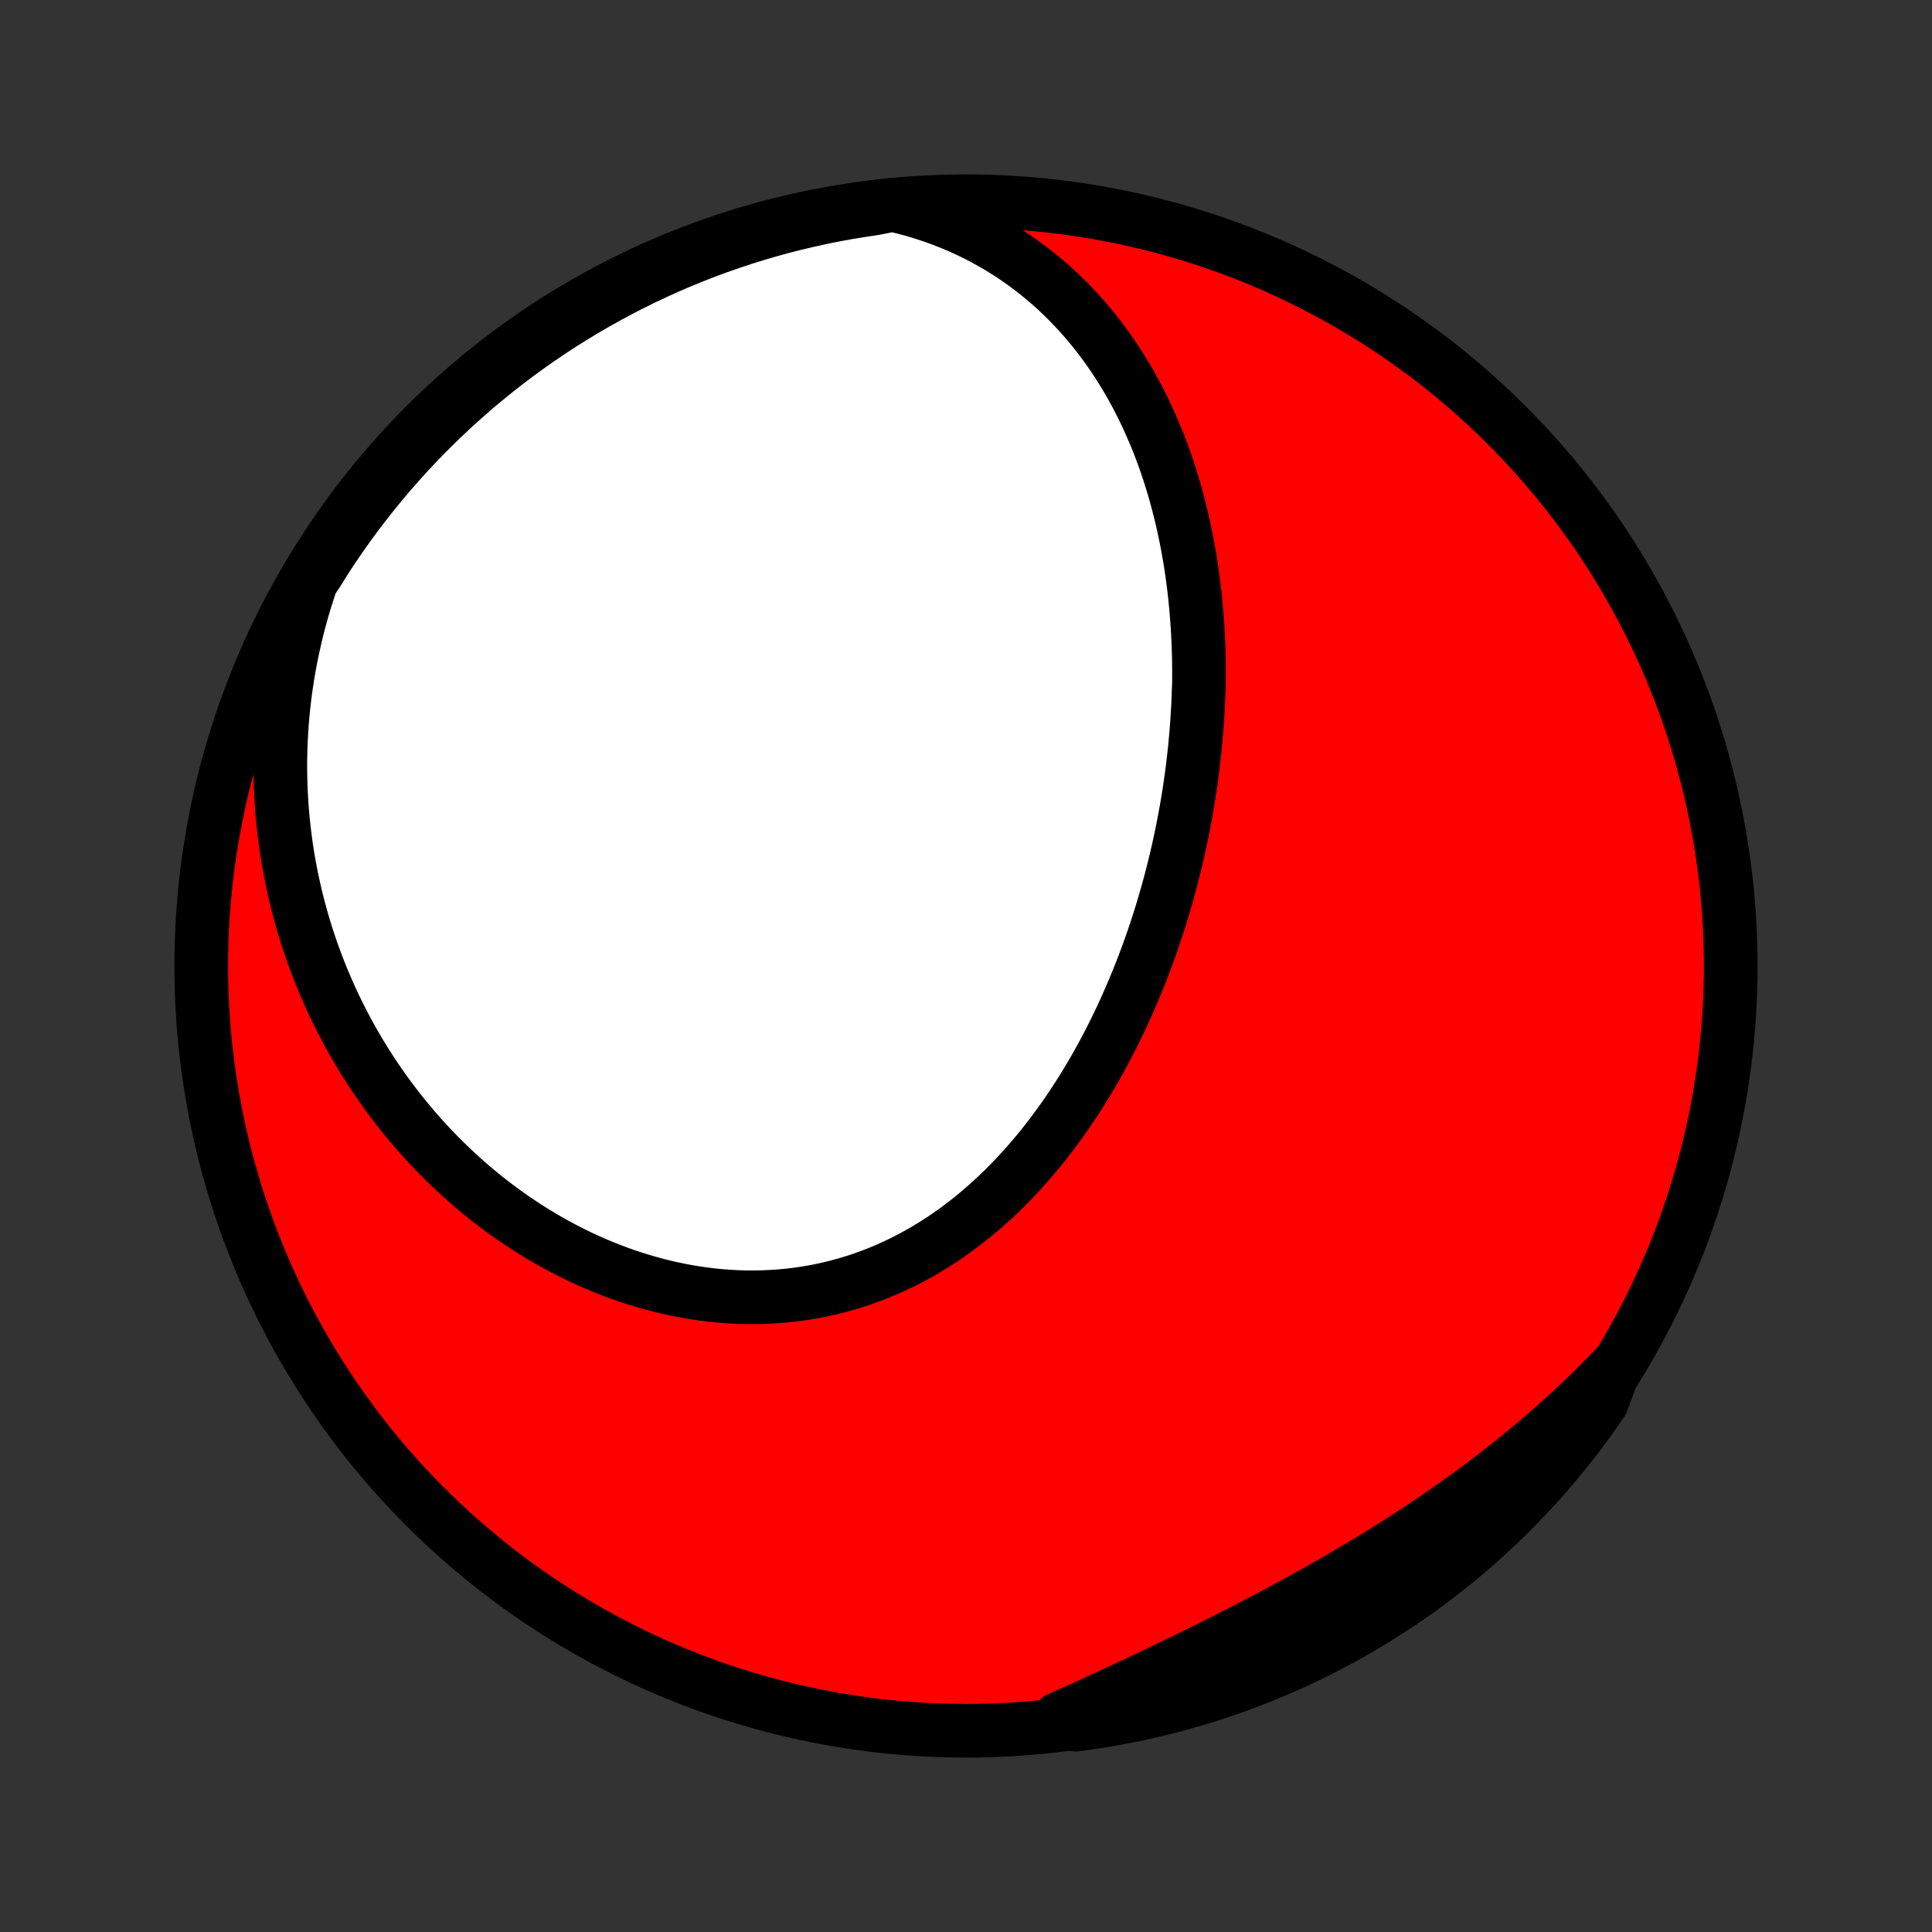 <?xml version="1.0" encoding="utf-8" standalone="no"?>
<!DOCTYPE svg PUBLIC "-//W3C//DTD SVG 1.1//EN"
  "http://www.w3.org/Graphics/SVG/1.1/DTD/svg11.dtd">
<!-- Created with matplotlib (http://matplotlib.org/) -->
<svg height="72pt" version="1.1" viewBox="0 0 72 72" width="72pt" xmlns="http://www.w3.org/2000/svg" xmlns:xlink="http://www.w3.org/1999/xlink">
 <rect x="0" y="0" width="72" height="72" fill="#333333" stroke="none"/>
 <defs>
  <style type="text/css">
*{stroke-linecap:butt;stroke-linejoin:round;}
  </style>
 </defs>
 <g id="figure_1">
  <g id="patch_1">
   <path d="
M0 72
L72 72
L72 0
L0 0
z
" style="fill:none;"/>
  </g>
  <g id="axes_1">
   <g id="PatchCollection_1">
    <defs>
     <path d="
M36 -7.5
C43.558 -7.5 50.808 -10.503 56.153 -15.848
C61.497 -21.192 64.5 -28.442 64.5 -36
C64.5 -43.558 61.497 -50.808 56.153 -56.153
C50.808 -61.497 43.558 -64.5 36 -64.5
C28.442 -64.5 21.192 -61.497 15.848 -56.153
C10.503 -50.808 7.5 -43.558 7.5 -36
C7.5 -28.442 10.503 -21.192 15.848 -15.848
C21.192 -10.503 28.442 -7.5 36 -7.5
z
" id="C0_0_a811fe30f3"/>
     <path d="
M33.264 -64.366
L33.638 -64.277
L34.006 -64.179
L34.366 -64.072
L34.719 -63.956
L35.065 -63.833
L35.404 -63.701
L35.735 -63.562
L36.059 -63.415
L36.375 -63.262
L36.683 -63.102
L36.984 -62.935
L37.278 -62.763
L37.563 -62.584
L37.842 -62.401
L38.113 -62.212
L38.377 -62.017
L38.633 -61.819
L38.882 -61.615
L39.125 -61.408
L39.36 -61.197
L39.588 -60.981
L39.809 -60.763
L40.024 -60.541
L40.233 -60.316
L40.434 -60.088
L40.63 -59.857
L40.819 -59.624
L41.003 -59.388
L41.18 -59.15
L41.351 -58.91
L41.517 -58.668
L41.677 -58.425
L41.832 -58.179
L41.981 -57.932
L42.126 -57.684
L42.265 -57.434
L42.399 -57.183
L42.528 -56.931
L42.652 -56.678
L42.772 -56.424
L42.887 -56.169
L42.998 -55.913
L43.105 -55.657
L43.207 -55.4
L43.305 -55.142
L43.399 -54.884
L43.489 -54.625
L43.575 -54.366
L43.657 -54.106
L43.736 -53.846
L43.811 -53.586
L43.882 -53.325
L43.95 -53.064
L44.014 -52.803
L44.076 -52.542
L44.133 -52.28
L44.188 -52.019
L44.24 -51.757
L44.288 -51.495
L44.334 -51.232
L44.376 -50.97
L44.415 -50.708
L44.452 -50.445
L44.486 -50.182
L44.517 -49.92
L44.545 -49.657
L44.57 -49.394
L44.593 -49.131
L44.613 -48.868
L44.631 -48.605
L44.646 -48.341
L44.658 -48.078
L44.668 -47.814
L44.676 -47.55
L44.681 -47.286
L44.683 -47.023
L44.683 -46.758
L44.681 -46.494
L44.669 -46.23
L44.66 -45.965
L44.648 -45.7
L44.633 -45.435
L44.617 -45.17
L44.598 -44.904
L44.577 -44.639
L44.553 -44.373
L44.528 -44.107
L44.499 -43.84
L44.469 -43.574
L44.436 -43.307
L44.401 -43.04
L44.363 -42.772
L44.323 -42.504
L44.281 -42.236
L44.236 -41.968
L44.189 -41.699
L44.139 -41.43
L44.087 -41.161
L44.033 -40.891
L43.976 -40.621
L43.917 -40.351
L43.855 -40.081
L43.79 -39.81
L43.723 -39.539
L43.654 -39.268
L43.581 -38.996
L43.507 -38.724
L43.429 -38.452
L43.349 -38.18
L43.266 -37.907
L43.18 -37.634
L43.092 -37.361
L43 -37.088
L42.906 -36.815
L42.809 -36.542
L42.708 -36.269
L42.605 -35.996
L42.499 -35.723
L42.389 -35.45
L42.277 -35.177
L42.161 -34.904
L42.042 -34.632
L41.92 -34.359
L41.795 -34.088
L41.666 -33.817
L41.534 -33.546
L41.398 -33.276
L41.259 -33.007
L41.116 -32.738
L40.97 -32.471
L40.82 -32.204
L40.666 -31.939
L40.508 -31.675
L40.347 -31.412
L40.182 -31.15
L40.013 -30.891
L39.841 -30.633
L39.664 -30.377
L39.483 -30.122
L39.298 -29.871
L39.109 -29.621
L38.917 -29.374
L38.72 -29.13
L38.518 -28.888
L38.313 -28.65
L38.104 -28.415
L37.89 -28.183
L37.672 -27.955
L37.45 -27.73
L37.223 -27.51
L36.993 -27.294
L36.758 -27.082
L36.519 -26.875
L36.276 -26.672
L36.029 -26.475
L35.777 -26.283
L35.522 -26.096
L35.262 -25.915
L34.999 -25.74
L34.732 -25.571
L34.461 -25.407
L34.186 -25.251
L33.907 -25.101
L33.625 -24.957
L33.34 -24.821
L33.051 -24.691
L32.76 -24.569
L32.465 -24.454
L32.167 -24.346
L31.867 -24.246
L31.564 -24.154
L31.258 -24.069
L30.951 -23.992
L30.641 -23.923
L30.329 -23.861
L30.016 -23.808
L29.701 -23.762
L29.385 -23.725
L29.068 -23.695
L28.75 -23.674
L28.431 -23.66
L28.112 -23.654
L27.792 -23.655
L27.472 -23.665
L27.153 -23.682
L26.833 -23.706
L26.514 -23.738
L26.196 -23.778
L25.878 -23.824
L25.561 -23.878
L25.246 -23.939
L24.932 -24.006
L24.619 -24.081
L24.308 -24.162
L23.999 -24.25
L23.691 -24.344
L23.386 -24.444
L23.083 -24.55
L22.782 -24.663
L22.484 -24.781
L22.188 -24.905
L21.895 -25.034
L21.605 -25.169
L21.318 -25.309
L21.033 -25.454
L20.752 -25.604
L20.473 -25.759
L20.198 -25.919
L19.926 -26.084
L19.658 -26.252
L19.393 -26.426
L19.131 -26.603
L18.873 -26.785
L18.618 -26.97
L18.367 -27.16
L18.119 -27.353
L17.875 -27.55
L17.635 -27.751
L17.398 -27.955
L17.165 -28.163
L16.936 -28.374
L16.711 -28.588
L16.489 -28.805
L16.271 -29.026
L16.057 -29.249
L15.847 -29.475
L15.64 -29.704
L15.438 -29.936
L15.239 -30.171
L15.044 -30.409
L14.853 -30.649
L14.666 -30.891
L14.482 -31.137
L14.303 -31.384
L14.127 -31.634
L13.955 -31.887
L13.787 -32.142
L13.623 -32.399
L13.463 -32.658
L13.307 -32.92
L13.155 -33.184
L13.006 -33.45
L12.862 -33.718
L12.721 -33.988
L12.585 -34.261
L12.452 -34.535
L12.323 -34.812
L12.199 -35.091
L12.078 -35.372
L11.961 -35.655
L11.849 -35.94
L11.74 -36.227
L11.636 -36.515
L11.535 -36.806
L11.439 -37.099
L11.347 -37.394
L11.259 -37.691
L11.176 -37.99
L11.096 -38.291
L11.021 -38.593
L10.951 -38.898
L10.884 -39.205
L10.823 -39.514
L10.765 -39.824
L10.712 -40.137
L10.664 -40.451
L10.621 -40.768
L10.582 -41.086
L10.548 -41.406
L10.518 -41.728
L10.494 -42.052
L10.475 -42.378
L10.46 -42.706
L10.451 -43.036
L10.447 -43.367
L10.448 -43.701
L10.455 -44.036
L10.467 -44.373
L10.485 -44.712
L10.508 -45.052
L10.537 -45.395
L10.572 -45.738
L10.612 -46.084
L10.659 -46.431
L10.712 -46.78
L10.771 -47.13
L10.837 -47.481
L10.909 -47.834
L10.988 -48.188
L11.073 -48.544
L11.165 -48.901
L11.264 -49.258
L11.37 -49.617
L11.484 -49.977
L11.604 -50.337
L11.849 -50.698
L12.116 -51.131
L12.391 -51.551
L12.674 -51.965
L12.963 -52.375
L13.259 -52.779
L13.563 -53.179
L13.873 -53.573
L14.19 -53.962
L14.513 -54.345
L14.843 -54.723
L15.18 -55.095
L15.522 -55.462
L15.871 -55.822
L16.227 -56.176
L16.588 -56.525
L16.955 -56.867
L17.328 -57.202
L17.706 -57.532
L18.091 -57.854
L18.48 -58.17
L18.875 -58.479
L19.276 -58.782
L19.681 -59.077
L20.091 -59.365
L20.506 -59.647
L20.926 -59.921
L21.351 -60.187
L21.779 -60.447
L22.213 -60.699
L22.65 -60.943
L23.091 -61.18
L23.537 -61.409
L23.986 -61.63
L24.439 -61.844
L24.895 -62.05
L25.355 -62.248
L25.818 -62.437
L26.284 -62.619
L26.753 -62.793
L27.225 -62.958
L27.7 -63.116
L28.177 -63.265
L28.656 -63.405
L29.138 -63.538
L29.622 -63.662
L30.108 -63.777
L30.595 -63.884
L31.084 -63.983
L31.575 -64.073
L32.067 -64.154
L32.56 -64.227
z
" id="C0_1_5934cfdb9e"/>
     <path d="
M60.164 -21.005
L59.898 -20.728
L59.627 -20.454
L59.353 -20.182
L59.075 -19.913
L58.794 -19.645
L58.509 -19.379
L58.221 -19.116
L57.929 -18.854
L57.634 -18.595
L57.335 -18.338
L57.033 -18.083
L56.728 -17.83
L56.419 -17.58
L56.107 -17.331
L55.792 -17.085
L55.474 -16.841
L55.153 -16.599
L54.828 -16.36
L54.501 -16.122
L54.171 -15.887
L53.838 -15.654
L53.502 -15.423
L53.164 -15.195
L52.823 -14.968
L52.48 -14.744
L52.134 -14.522
L51.786 -14.302
L51.437 -14.084
L51.084 -13.868
L50.73 -13.655
L50.375 -13.444
L50.017 -13.234
L49.658 -13.027
L49.298 -12.822
L48.936 -12.618
L48.573 -12.417
L48.209 -12.217
L47.843 -12.02
L47.478 -11.824
L47.111 -11.63
L46.744 -11.438
L46.376 -11.248
L46.008 -11.06
L45.64 -10.873
L45.272 -10.688
L44.904 -10.504
L44.536 -10.322
L44.168 -10.142
L43.801 -9.964
L43.434 -9.786
L43.067 -9.611
L42.702 -9.437
L42.336 -9.264
L41.972 -9.094
L41.609 -8.924
L41.246 -8.757
L40.884 -8.59
L40.524 -8.426
L40.164 -8.263
L39.805 -8.102
L39.448 -7.942
L39.598 -7.785
L40.091 -7.728
L40.583 -7.795
L41.073 -7.871
L41.562 -7.955
L42.049 -8.048
L42.534 -8.149
L43.017 -8.259
L43.498 -8.377
L43.977 -8.504
L44.453 -8.639
L44.927 -8.782
L45.398 -8.934
L45.866 -9.094
L46.331 -9.262
L46.793 -9.438
L47.252 -9.623
L47.707 -9.815
L48.159 -10.015
L48.607 -10.224
L49.051 -10.44
L49.491 -10.664
L49.927 -10.895
L50.359 -11.135
L50.786 -11.382
L51.209 -11.636
L51.628 -11.898
L52.041 -12.167
L52.45 -12.443
L52.854 -12.727
L53.252 -13.017
L53.645 -13.315
L54.033 -13.619
L54.416 -13.931
L54.792 -14.249
L55.164 -14.574
L55.529 -14.905
L55.888 -15.242
L56.241 -15.586
L56.588 -15.937
L56.929 -16.293
L57.264 -16.655
L57.592 -17.023
L57.913 -17.398
L58.228 -17.777
L58.536 -18.162
L58.837 -18.553
L59.131 -18.949
L59.418 -19.35
L59.698 -19.756
z
" id="C0_2_3f04aad346"/>
    </defs>
    <g clip-path="url(#p1bffca34e9)">
     <use style="fill:#ff0000;stroke:#000000;stroke-width:2.0;" x="0.0" xlink:href="#C0_0_a811fe30f3" y="72.0"/>
    </g>
    <g clip-path="url(#p1bffca34e9)">
     <use style="fill:#ffffff;stroke:#000000;stroke-width:2.0;" x="0.0" xlink:href="#C0_1_5934cfdb9e" y="72.0"/>
    </g>
    <g clip-path="url(#p1bffca34e9)">
     <use style="fill:#ffffff;stroke:#000000;stroke-width:2.0;" x="0.0" xlink:href="#C0_2_3f04aad346" y="72.0"/>
    </g>
   </g>
  </g>
 </g>
 <defs>
  <clipPath id="p1bffca34e9">
   <rect height="72.0" width="72.0" x="0.0" y="0.0"/>
  </clipPath>
 </defs>
</svg>
